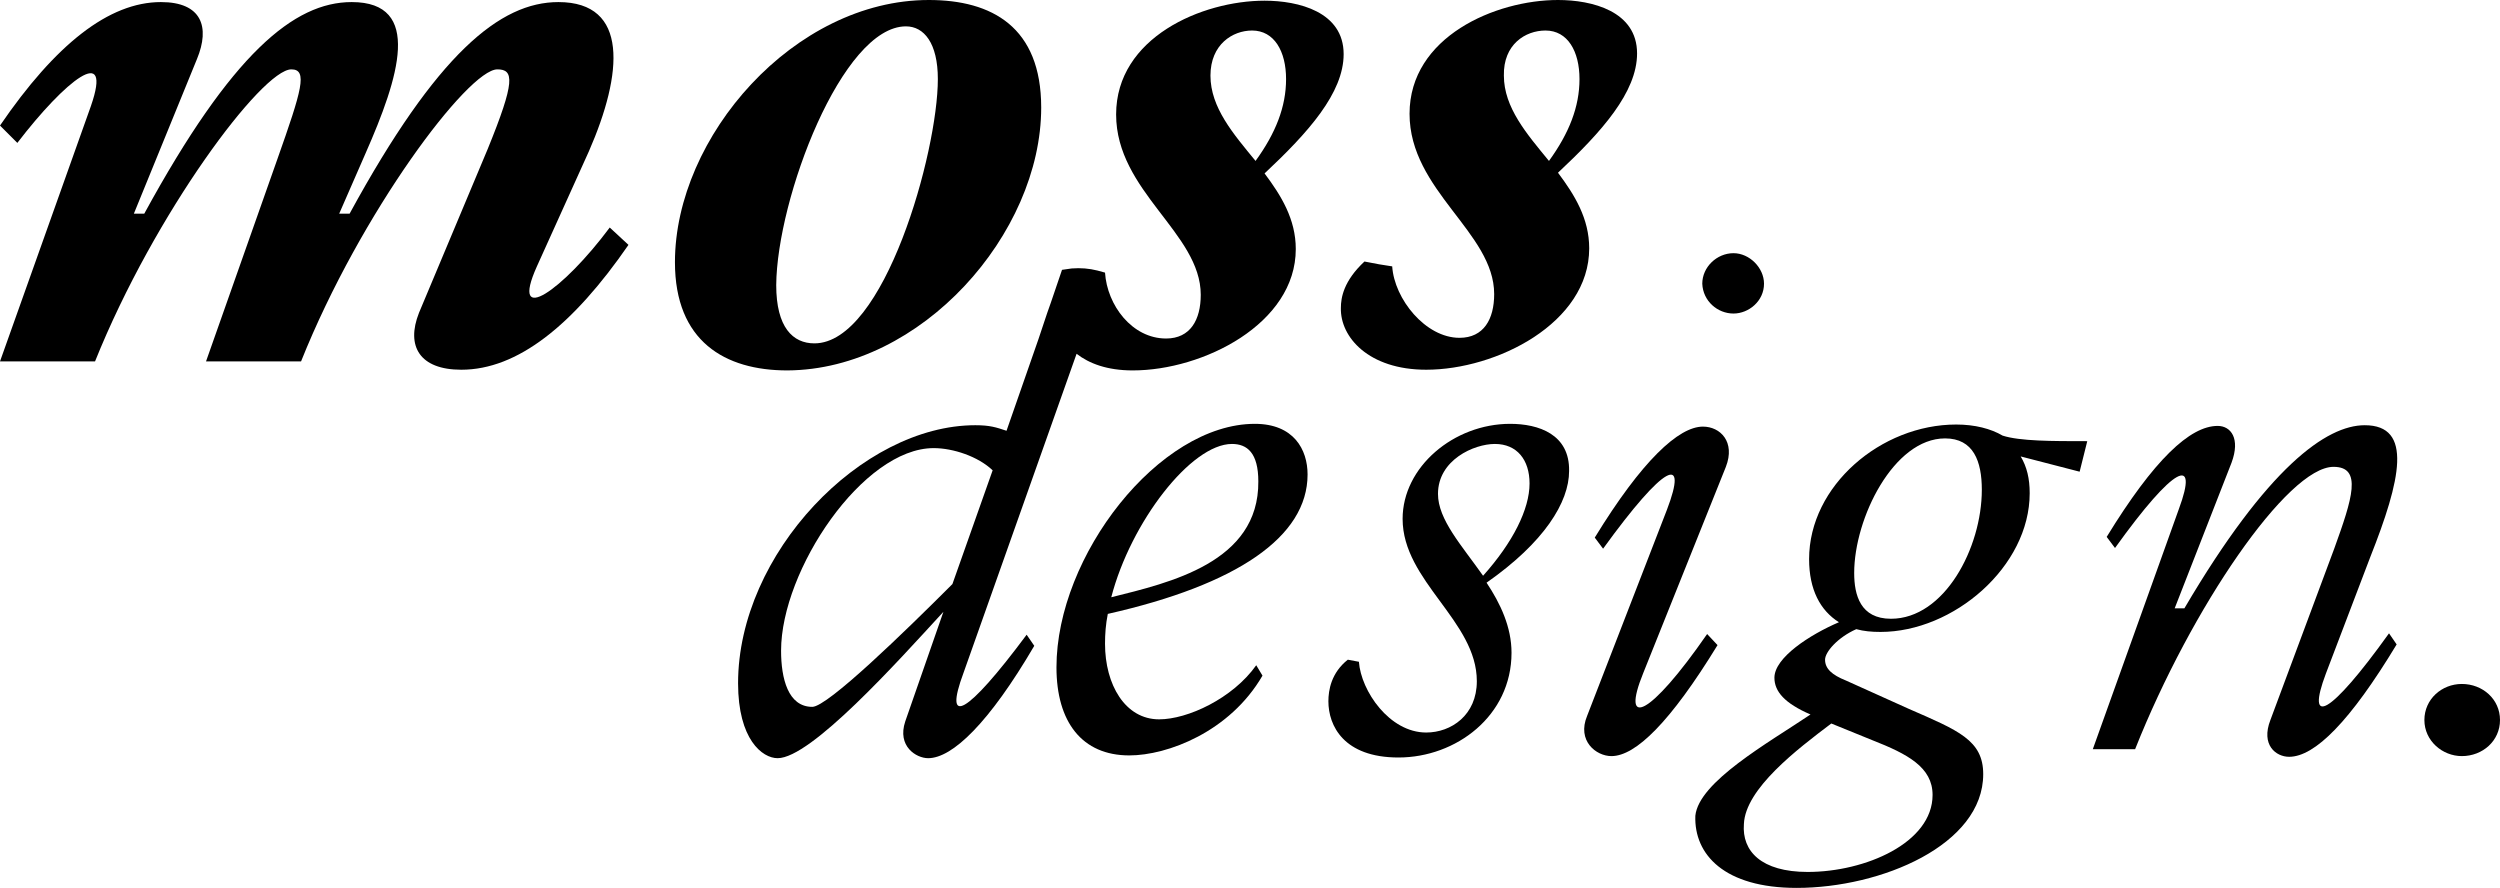 <?xml version="1.0" encoding="utf-8"?>
<!-- Generator: Adobe Illustrator 26.0.3, SVG Export Plug-In . SVG Version: 6.00 Build 0)  -->
<svg version="1.1" id="Layer_1" xmlns="http://www.w3.org/2000/svg" xmlns:xlink="http://www.w3.org/1999/xlink" x="0px" y="0px"
	 viewBox="0 0 360.4 128" style="enable-background:new 0 0 360.4 128;" xml:space="preserve">
<g>
	<path d="M77.4,38.4l7.5-16.6c4.9-11.2,5.8-21.5-4.4-21.5c-8.4,0-17.5,7.4-30.1,30.5h-1.5l3.8-8.7c4.8-10.9,8.3-21.8-2-21.8
		c-8.3,0-17.3,7.4-29.9,30.5h-1.5l9.1-22.3c1.9-4.6,0.7-8.2-5.2-8.2C15.7,0.3,8,6.4,0,18.1l2.5,2.5c6.9-9,13.8-14.5,10.6-5.3L0,52.1
		h13.7C22.3,30.7,37.8,10,42,10c2.4,0,1.5,3-2,12.9L29.7,52.1h13.7C52,30.6,67.5,10,71.7,10c2.4,0,2.6,1.7-1.4,11.5l-9.9,23.6
		c-1.9,4.8,0.1,8.2,6.1,8.2c8.1,0,16.1-6.4,24.1-18l-2.7-2.5C81.2,41.8,73.4,47.3,77.4,38.4z"/>
	<path d="M150.1,15.5C150.1,3.9,143,0,133.9,0c-19.4,0-36.6,19.7-36.6,37.8c0,11.4,7.2,15.6,16.2,15.6
		C132.8,53.3,150.1,33.7,150.1,15.5z M130.6,3.8c2.6,0,4.6,2.4,4.6,7.6c0,10.5-7.7,38.1-17.8,38.1c-3.1,0-5.5-2.3-5.5-8.4
		C112,28.6,121.4,3.8,130.6,3.8z"/>
	<path d="M205.6,53.3c10.1,0,23.5-6.7,23.5-17.5c0-4.3-2.1-7.7-4.5-10.9C230.9,19,236,13.3,236,7.7c0-6.1-6.5-7.7-11.4-7.7
		c-9,0-21.4,5.3-21.4,16.4s12.2,17.1,12.2,26c0,3.6-1.5,6.3-5,6.3c-4.9,0-9.4-5.6-9.7-10.3l-1.9-0.3l-2.1-0.4
		c-3,2.8-3.4,5.2-3.4,6.7C193.2,48.6,197.3,53.3,205.6,53.3z M222.8,4.4c3.2,0,4.9,3,4.9,7s-1.5,7.8-4.4,11.8
		c-3.2-3.9-6.5-7.7-6.5-12.3C216.7,6.4,219.9,4.4,222.8,4.4z"/>
	<path d="M138.9,97l16.3-46c1.8,1.4,4.4,2.4,8.1,2.4c10.1,0,23.5-6.7,23.5-17.5c0-4.3-2.1-7.7-4.5-10.9c6.3-5.9,11.4-11.6,11.4-17.2
		c0-6.1-6.5-7.7-11.4-7.7c-9,0-21.4,5.3-21.4,16.4s12.2,17.1,12.2,26c0,3.6-1.5,6.3-5,6.3c-4.9,0-8.5-4.8-8.8-9.5l-1.1-0.3
		c-1.2-0.3-2.4-0.4-3.7-0.3l-1.4,0.2l-1.6,4.7c-0.9,2.6,0.1-0.4-1.8,5.3l-4.6,13.2c-1.5-0.5-2.4-0.8-4.5-0.8
		c-16.4,0-34.2,18.5-34.2,37.2c0,8.1,3.5,10.8,5.7,10.8c4.8,0,17.2-13.8,23.9-21.1l-5.5,15.8c-1.2,3.6,1.6,5.3,3.3,5.3
		c3.5,0,8.8-5.1,15.3-16.2l-1.1-1.6C139.3,103.2,136,104.8,138.9,97z M180.5,4.4c3.2,0,4.9,3,4.9,7s-1.5,7.8-4.4,11.8
		c-3.2-3.9-6.5-7.7-6.5-12.3C174.5,6.4,177.7,4.4,180.5,4.4z M117.1,101.9c-3.5,0-4.5-4.1-4.5-8.1c0-11.6,11.8-29.2,22-29.2
		c2.8,0,6.4,1.2,8.5,3.2l-5.8,16.4C130.4,91.1,119.3,101.9,117.1,101.9z"/>
	<path d="M180.9,61.1c-13.8,0-28.6,19-28.6,35.1c0,7.9,3.7,12.7,10.5,12.7c5.5,0,14.5-3.4,19.2-11.5l-0.9-1.5
		c-3.4,4.8-9.9,7.8-14,7.8c-4.9,0-7.8-5-7.8-10.9c0-1.4,0.1-2.8,0.4-4.3c18.6-4.2,28.8-11.1,28.8-20.1
		C188.5,64.8,186.5,61.1,180.9,61.1z M160.2,86.1C163,75.3,171.7,64,177.6,64c2.2,0,3.8,1.3,3.8,5.4C181.5,81.1,168.6,84,160.2,86.1
		z"/>
	<path d="M217.7,61.1c-8.1,0-15.5,6.2-15.5,13.7c0,9,10.7,14.7,10.7,23.4c0,4.9-3.7,7.4-7.3,7.4c-5.3,0-9.4-6-9.7-10.2l-1.6-0.3
		c-2.4,1.9-2.8,4.4-2.8,6c0,3.5,2.2,8.1,10.1,8.1c8.3,0,16.3-6,16.3-15.1c0-3.7-1.6-7.1-3.6-10.1c8.3-5.8,11.9-11.6,11.9-16.1
		C226.3,62.6,221.8,61.1,217.7,61.1z M213.8,83c-3.1-4.4-6.5-8.1-6.5-11.8c0-4.9,5.2-7.2,8.2-7.2c3.2,0,5,2.3,5,5.7
		C220.5,73.4,218.1,78.2,213.8,83z"/>
	<path d="M249.9,45.2c2.2,0,4.4-1.8,4.4-4.3c0-2.3-2.1-4.4-4.4-4.4c-2.4,0-4.5,2-4.5,4.4C245.5,43.4,247.6,45.2,249.9,45.2z"/>
	<path d="M246.1,91.4c-8.3,12-12.5,13.7-9.2,5.6l11.9-29.7c1.4-3.6-0.8-5.8-3.3-5.8c-3.5,0-8.8,4.9-15.6,16l1.2,1.6
		c8.9-12.3,12.3-13.7,9.2-5.6l-11.5,29.7c-1.5,3.6,1.3,5.8,3.5,5.8c3.5,0,8.5-4.9,15.3-16L246.1,91.4z"/>
	<path d="M282,61.2c-10.8,0-21.2,8.8-21.2,19.4c0,4.4,1.6,7.4,4.3,9.1c-4.2,1.8-9.3,5.1-9.3,8c0,2,1.5,3.7,5.2,5.3
		c-6.1,4.1-16.1,9.7-16.6,14.6c-0.2,5.6,4.2,10.4,14.6,10.4c12.2,0,26.9-6.2,26.9-16.4c0-4.9-3.6-6.3-10.7-9.4l-9.1-4.1
		c-2-0.8-3-1.7-3-3c0-1.1,1.8-3.2,4.5-4.4c1.1,0.3,2.2,0.4,3.5,0.4c10.5,0,21.5-9.4,21.5-20c0-2.1-0.4-3.8-1.3-5.3l8.5,2.2l1.1-4.4
		c-5.1,0-9.7,0-12.2-0.8C287,61.8,284.7,61.2,282,61.2z M264,104.3l5.9,2.4c5.1,2,8.7,3.9,8.7,7.9c0,6.9-9.7,11.1-18,11.1
		c-6.7,0-9.5-3-9.2-6.9C251.6,113.7,259.1,108,264,104.3z M272.6,89.2c-4.4,0-5.3-3.4-5.3-6.6c0-7.9,5.7-19.4,13.1-19.4
		c4.1,0,5.3,3.3,5.3,7.4C285.7,79,280.3,89.2,272.6,89.2z"/>
	<path d="M341.7,80.3c4.4-11.1,6.2-19-0.8-19c-5.5,0-14,6-26,26.4h-1.4l8.2-21c1.3-3.5-0.1-5.3-2-5.3c-4,0-9.2,4.9-16,16l1.2,1.6
		c8.6-12,12.1-13.4,9.2-5.6L301.7,108h6.1c8.1-20.4,22-40.7,28.6-40.7c4.2,0,2.7,4.6,0.1,11.8l-9.2,24.7c-1.4,3.6,0.8,5.3,2.7,5.3
		c3.7,0,8.8-5.1,15.5-16.2l-1.1-1.6c-8.6,12-12,13.5-9.1,5.8L341.7,80.3z"/>
	<path d="M354.9,98.6c-2.9,0-5.4,2.2-5.4,5.2s2.6,5.2,5.4,5.2c3,0,5.5-2.2,5.5-5.2S357.9,98.6,354.9,98.6z"/>
</g>
</svg>
